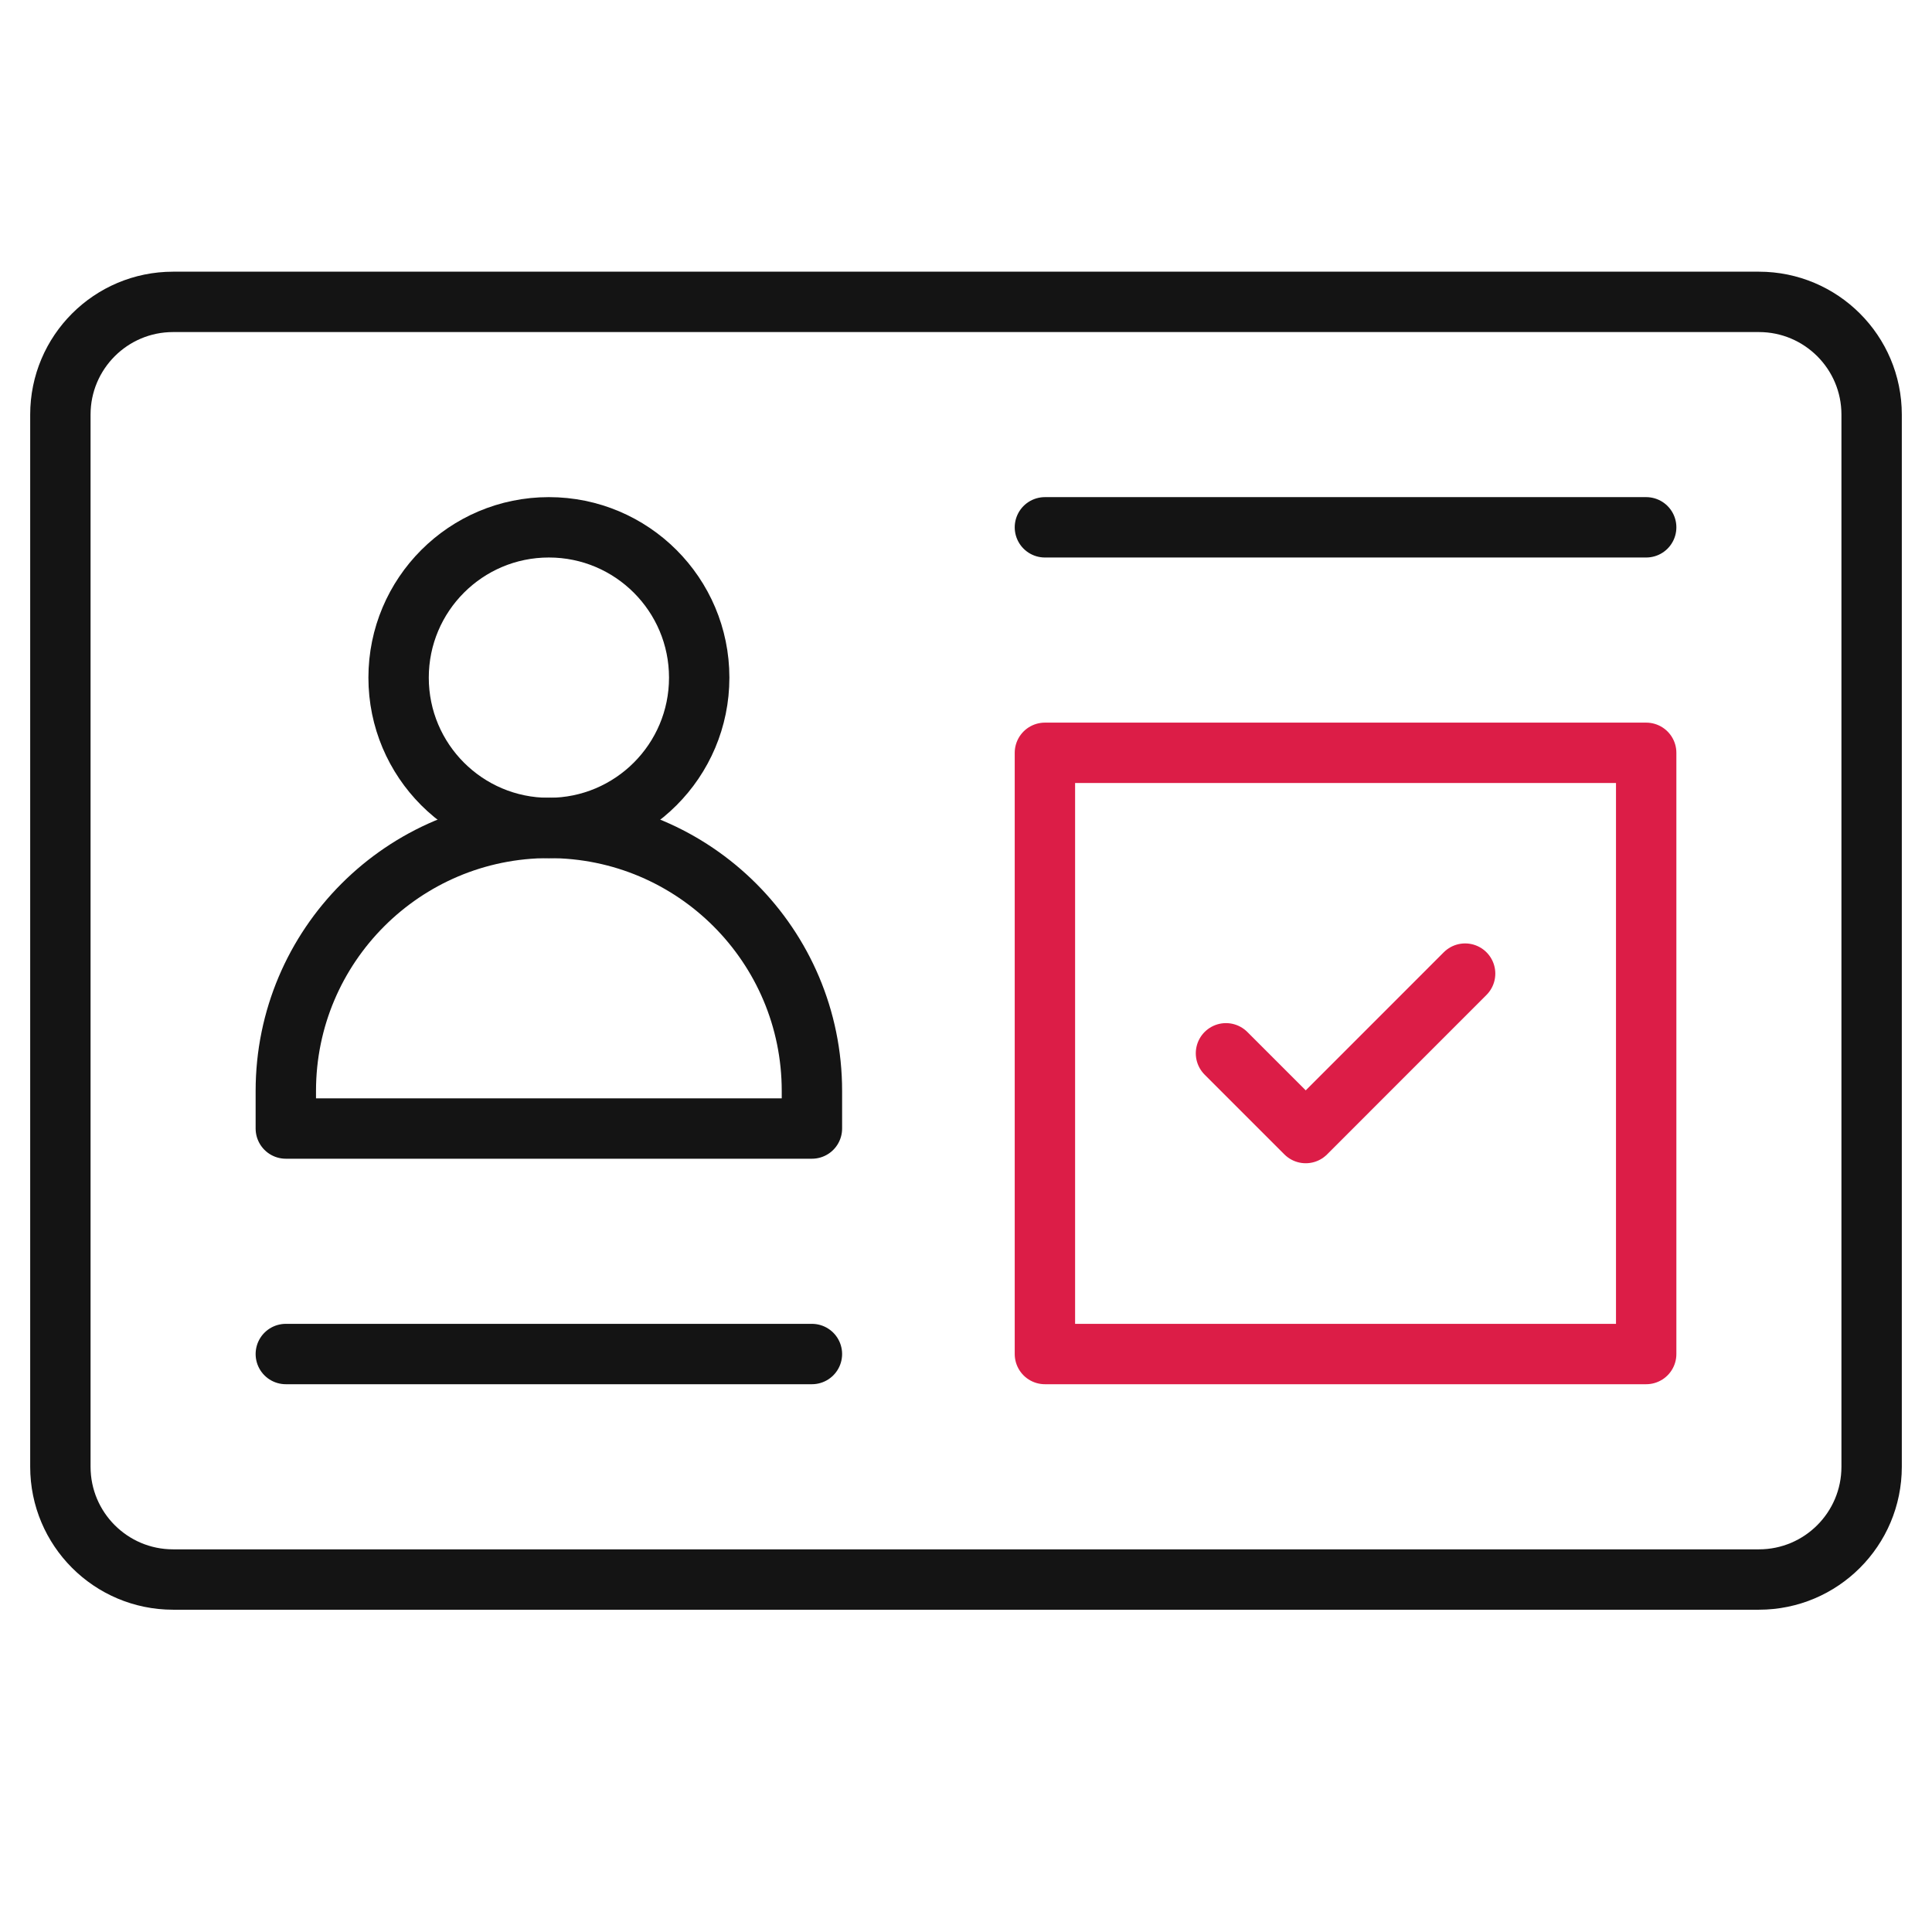 <svg width="32" height="32" viewBox="0 0 32 32" fill="none" xmlns="http://www.w3.org/2000/svg">
<path d="M29.133 5H2.867C1.836 5 1 5.836 1 6.867V24.294C1 25.326 1.836 26.162 2.867 26.162H29.133C30.164 26.162 31 25.326 31 24.294V6.867C31 5.836 30.164 5 29.133 5Z" stroke="#141414" stroke-miterlimit="10" stroke-linecap="round" stroke-linejoin="round"/>
<path d="M9.091 13.713C6.685 13.713 4.734 15.664 4.734 18.07V18.692H13.448V18.07C13.448 15.664 11.497 13.713 9.091 13.713Z" stroke="#141414" stroke-miterlimit="10" stroke-linecap="round" stroke-linejoin="round"/>
<path d="M11.581 11.224C11.581 12.599 10.466 13.714 9.091 13.714C7.716 13.714 6.602 12.599 6.602 11.224C6.602 9.849 7.716 8.734 9.091 8.734C10.466 8.734 11.581 9.849 11.581 11.224Z" stroke="#141414" stroke-miterlimit="10" stroke-linecap="round" stroke-linejoin="round"/>
<path d="M4.734 22.427H13.448" stroke="#141414" stroke-miterlimit="10" stroke-linecap="round" stroke-linejoin="round"/>
<path d="M17.307 8.734H27.266" stroke="#141414" stroke-miterlimit="10" stroke-linecap="round" stroke-linejoin="round"/>
<path d="M27.266 22.427H17.307V12.469H27.266V22.427Z" stroke="#DC1D47" stroke-miterlimit="10" stroke-linecap="round" stroke-linejoin="round"/>
<path d="M20.306 17.446L21.627 18.767L24.267 16.126" stroke="#DC1D47" stroke-miterlimit="10" stroke-linecap="round" stroke-linejoin="round"/>
</svg>
